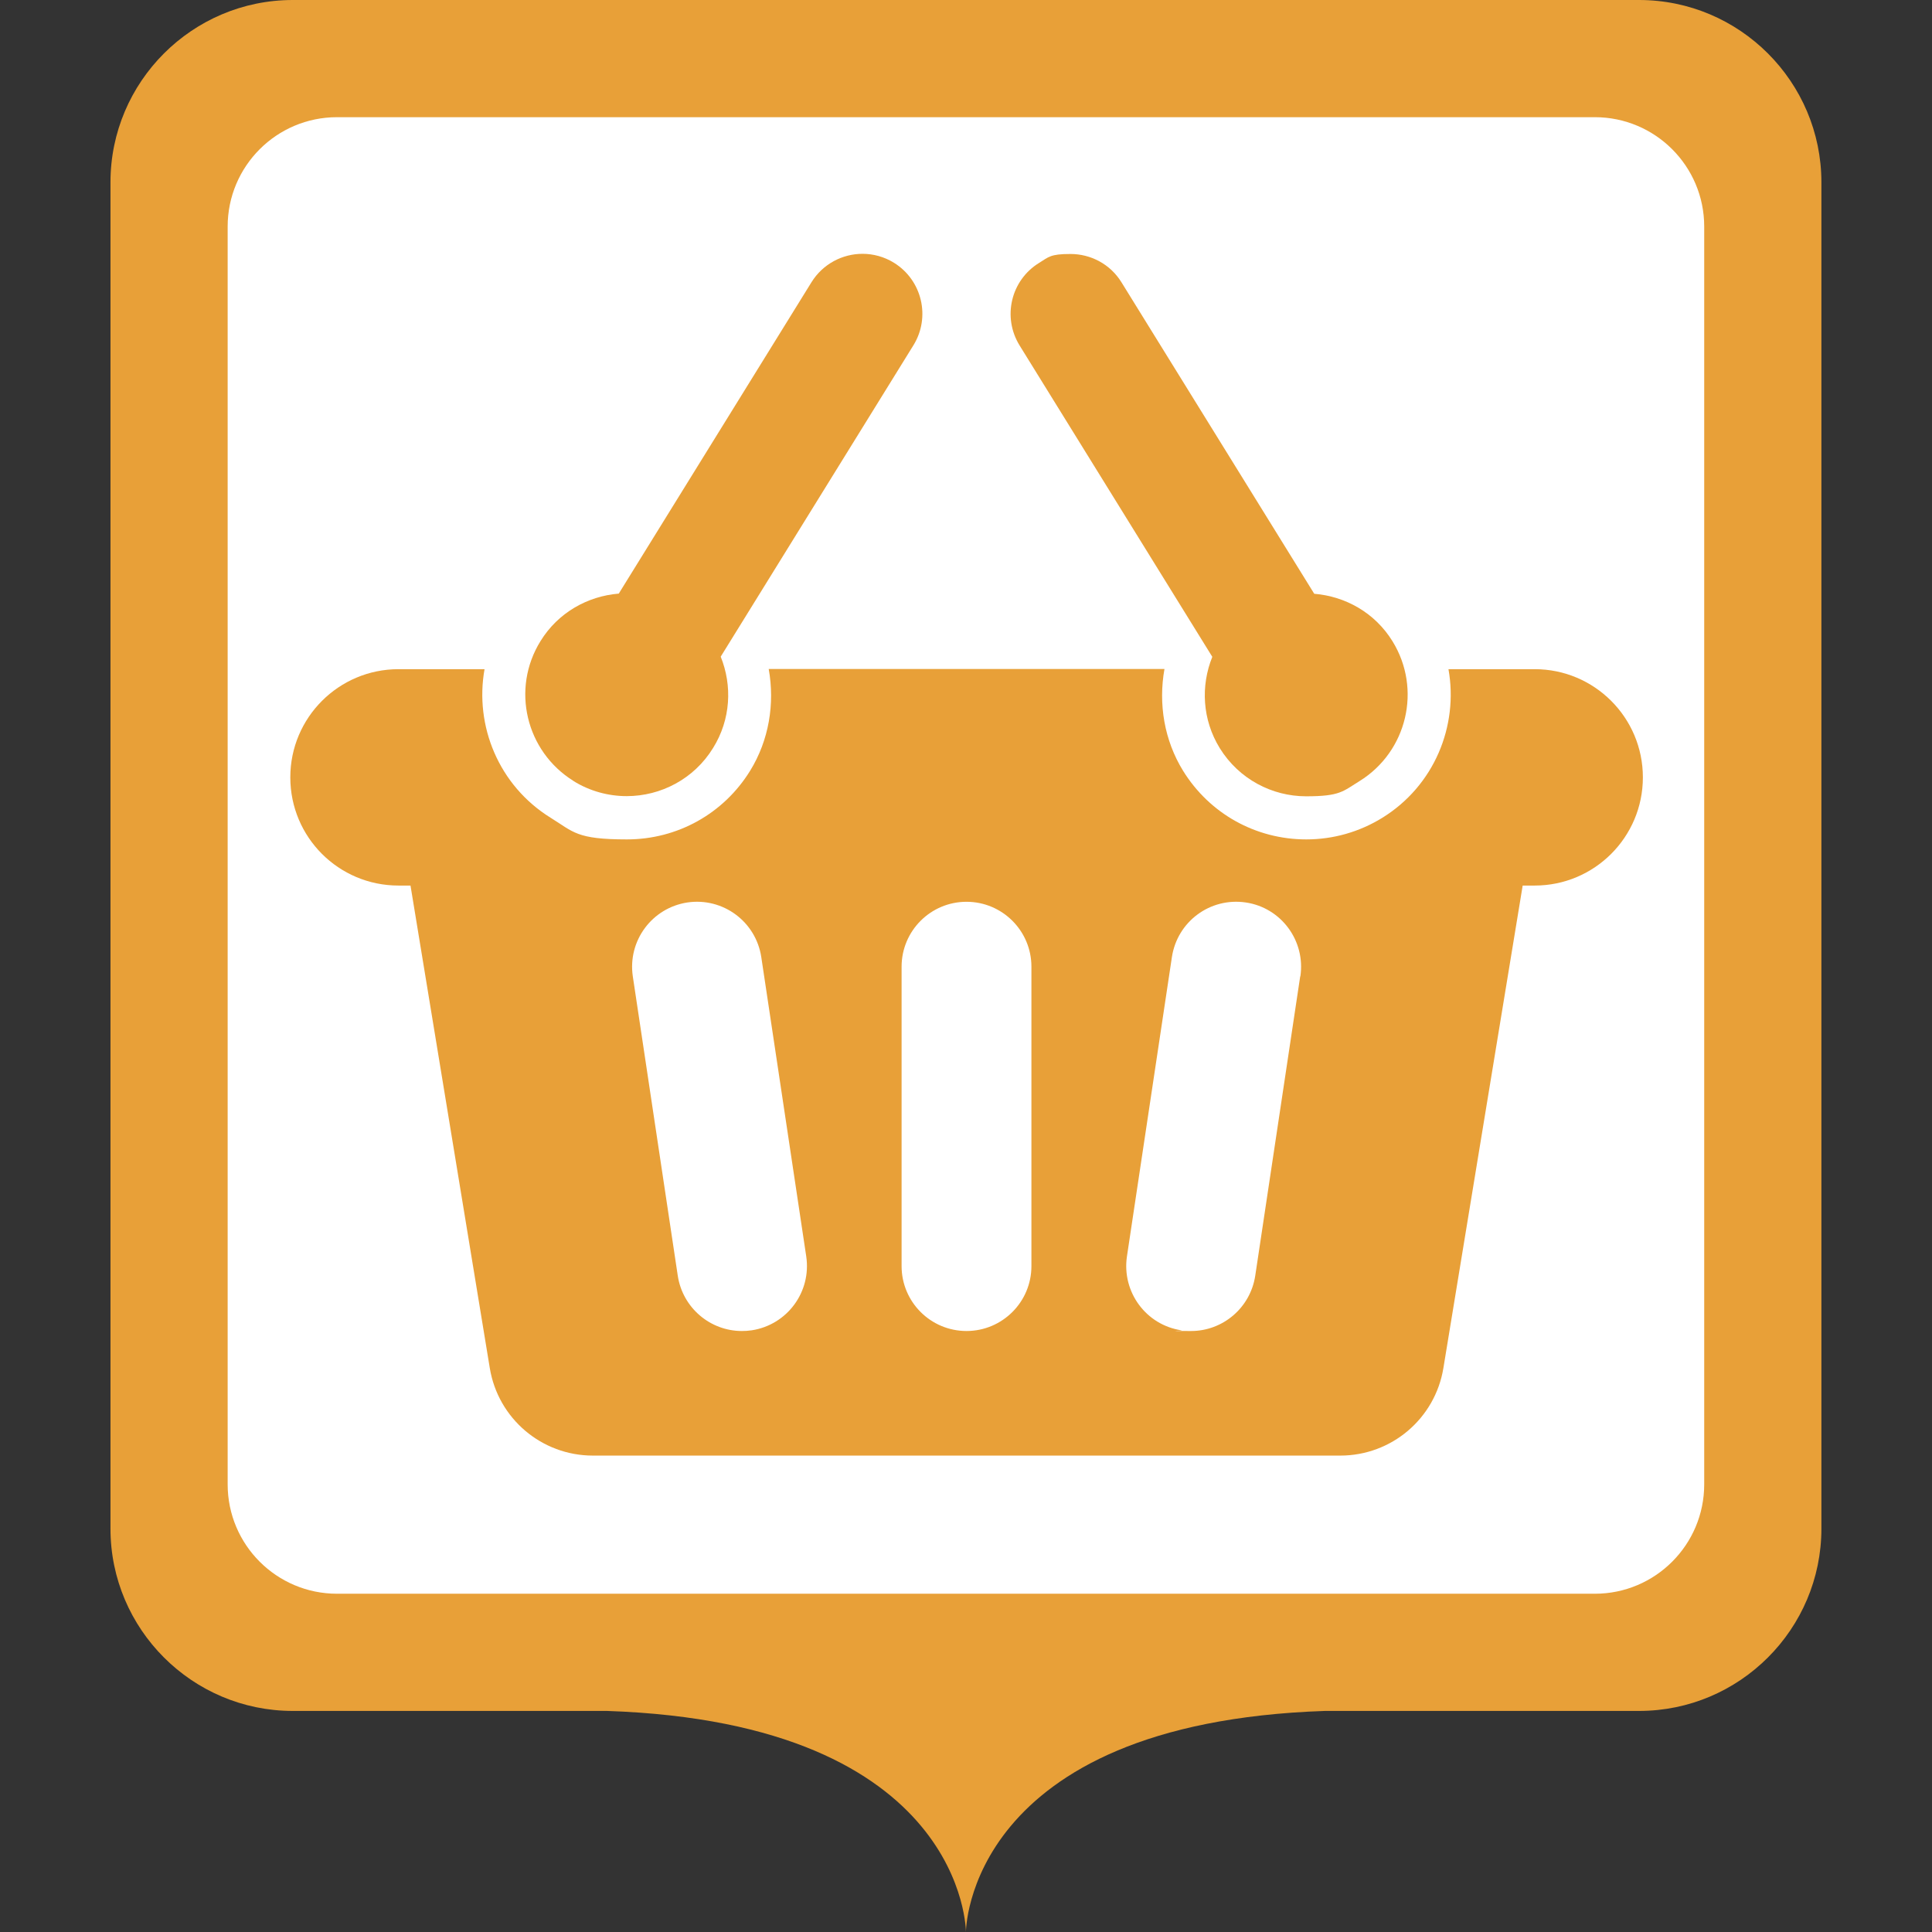 <?xml version="1.0" encoding="UTF-8"?>
<svg class="svg-icon-marker_square-activities-shopping_basket svg-icon-marker_square svg-icon-marker_square-activities" xmlns="http://www.w3.org/2000/svg" version="1.1" viewBox="0 0 800 800">
    <rect x="0" y="0" width="800" height="800" fill="#333333" stroke="none"/>
    <defs>
        <style>
            .svg-icon-marker-background { fill: #fff; }

        </style>
    </defs>
    <path fill="#e8a038" class="svg-icon-marker-marker_square" d="M678.707,0H121.24C79.611,0,45.744,33.867,45.744,75.496v557.467c0,41.629,33.867,75.496,75.496,75.496h130.099c148.693,5.043,148.635,91.541,148.635,91.541,0,0-.058-86.499,148.636-91.541h130.097c41.629,0,75.496-33.867,75.496-75.496V75.496C754.203,33.868,720.336,0,678.707,0h0Z"/>
    <path class="svg-icon-marker-background" d="M139.566,48.525h520.814c25.017,0,45.297,20.28,45.297,45.297v520.814c0,25.017-20.28,45.297-45.297,45.297H139.566c-25.017,0-45.297-20.28-45.297-45.297V93.822c0-25.017,20.28-45.297,45.297-45.297Z"/>
    <g class="svg-icon-content" transform="translate(120, 75) scale(0.7)">
        <path fill="#e8a038" d="M736.3,288.7h-50.9c6,33.6-8.4,68.9-39.1,87.9-13.6,8.4-29.1,12.8-45,12.8-29.9,0-57.2-15.2-72.9-40.6-11.1-18-14.7-39.5-11-60.2h-234.1c3.7,20.6.1,42.2-11,60.2-15.7,25.4-43,40.6-72.9,40.6s-31.5-4.4-45.1-12.8c-30.7-19-45.1-54.4-39.1-87.9h-50.9c-35.3,0-64,28.6-64,64s28.6,64,64,64h7.1l46.9,285.4c4.9,29.9,30.7,51.8,61,51.8h442.1c30.3,0,56.1-21.9,61-51.8l46.9-285.4h7.1c35.3,0,64-28.6,64-64s-28.7-64-64-64ZM273.1,679.8c-1.9.3-3.8.4-5.7.4-18.7,0-35-13.7-37.9-32.7l-26.6-177.1c-3.1-21,11.3-40.5,32.3-43.7,21-3.1,40.5,11.3,43.7,32.3l26.6,177.1c3.1,21-11.3,40.5-32.3,43.7ZM438.7,641.8c0,21.2-17.2,38.4-38.4,38.4s-38.4-17.2-38.4-38.4v-177.1c0-21.2,17.2-38.4,38.4-38.4s38.4,17.2,38.4,38.4v177.1ZM597.7,470.4l-26.6,177.1c-2.9,19-19.2,32.7-37.9,32.7s-3.8-.1-5.7-.4c-21-3.1-35.4-22.7-32.3-43.7l26.6-177.1c3.2-21,22.6-35.4,43.7-32.3,21,3.1,35.4,22.7,32.3,43.7Z"/>
        <path fill="#e8a038" d="M167.7,354.8c9.8,6.1,20.8,9,31.6,9,20.1,0,39.8-10.1,51.1-28.5,10.5-16.9,11.4-36.9,4.5-54l114-184.2c10.3-16.7,5.1-38.5-11.5-48.8-5.8-3.6-12.3-5.3-18.6-5.3-11.9,0-23.5,6-30.2,16.8l-114,184.2c-18.4,1.5-35.9,11.2-46.3,28.1-17.5,28.2-8.7,65.2,19.5,82.7Z"/>
        <path fill="#e8a038" d="M545.7,281.4c-6.9,17.1-6,37.1,4.4,54,11.4,18.4,31,28.5,51.1,28.5s21.7-2.9,31.6-9c28.2-17.5,36.9-54.5,19.5-82.7-10.4-16.9-27.9-26.6-46.3-28.1l-114-184.2c-6.7-10.9-18.3-16.8-30.2-16.8s-12.8,1.7-18.6,5.3c-16.7,10.3-21.8,32.1-11.5,48.8l114,184.2Z"/>
    </g>
</svg>
